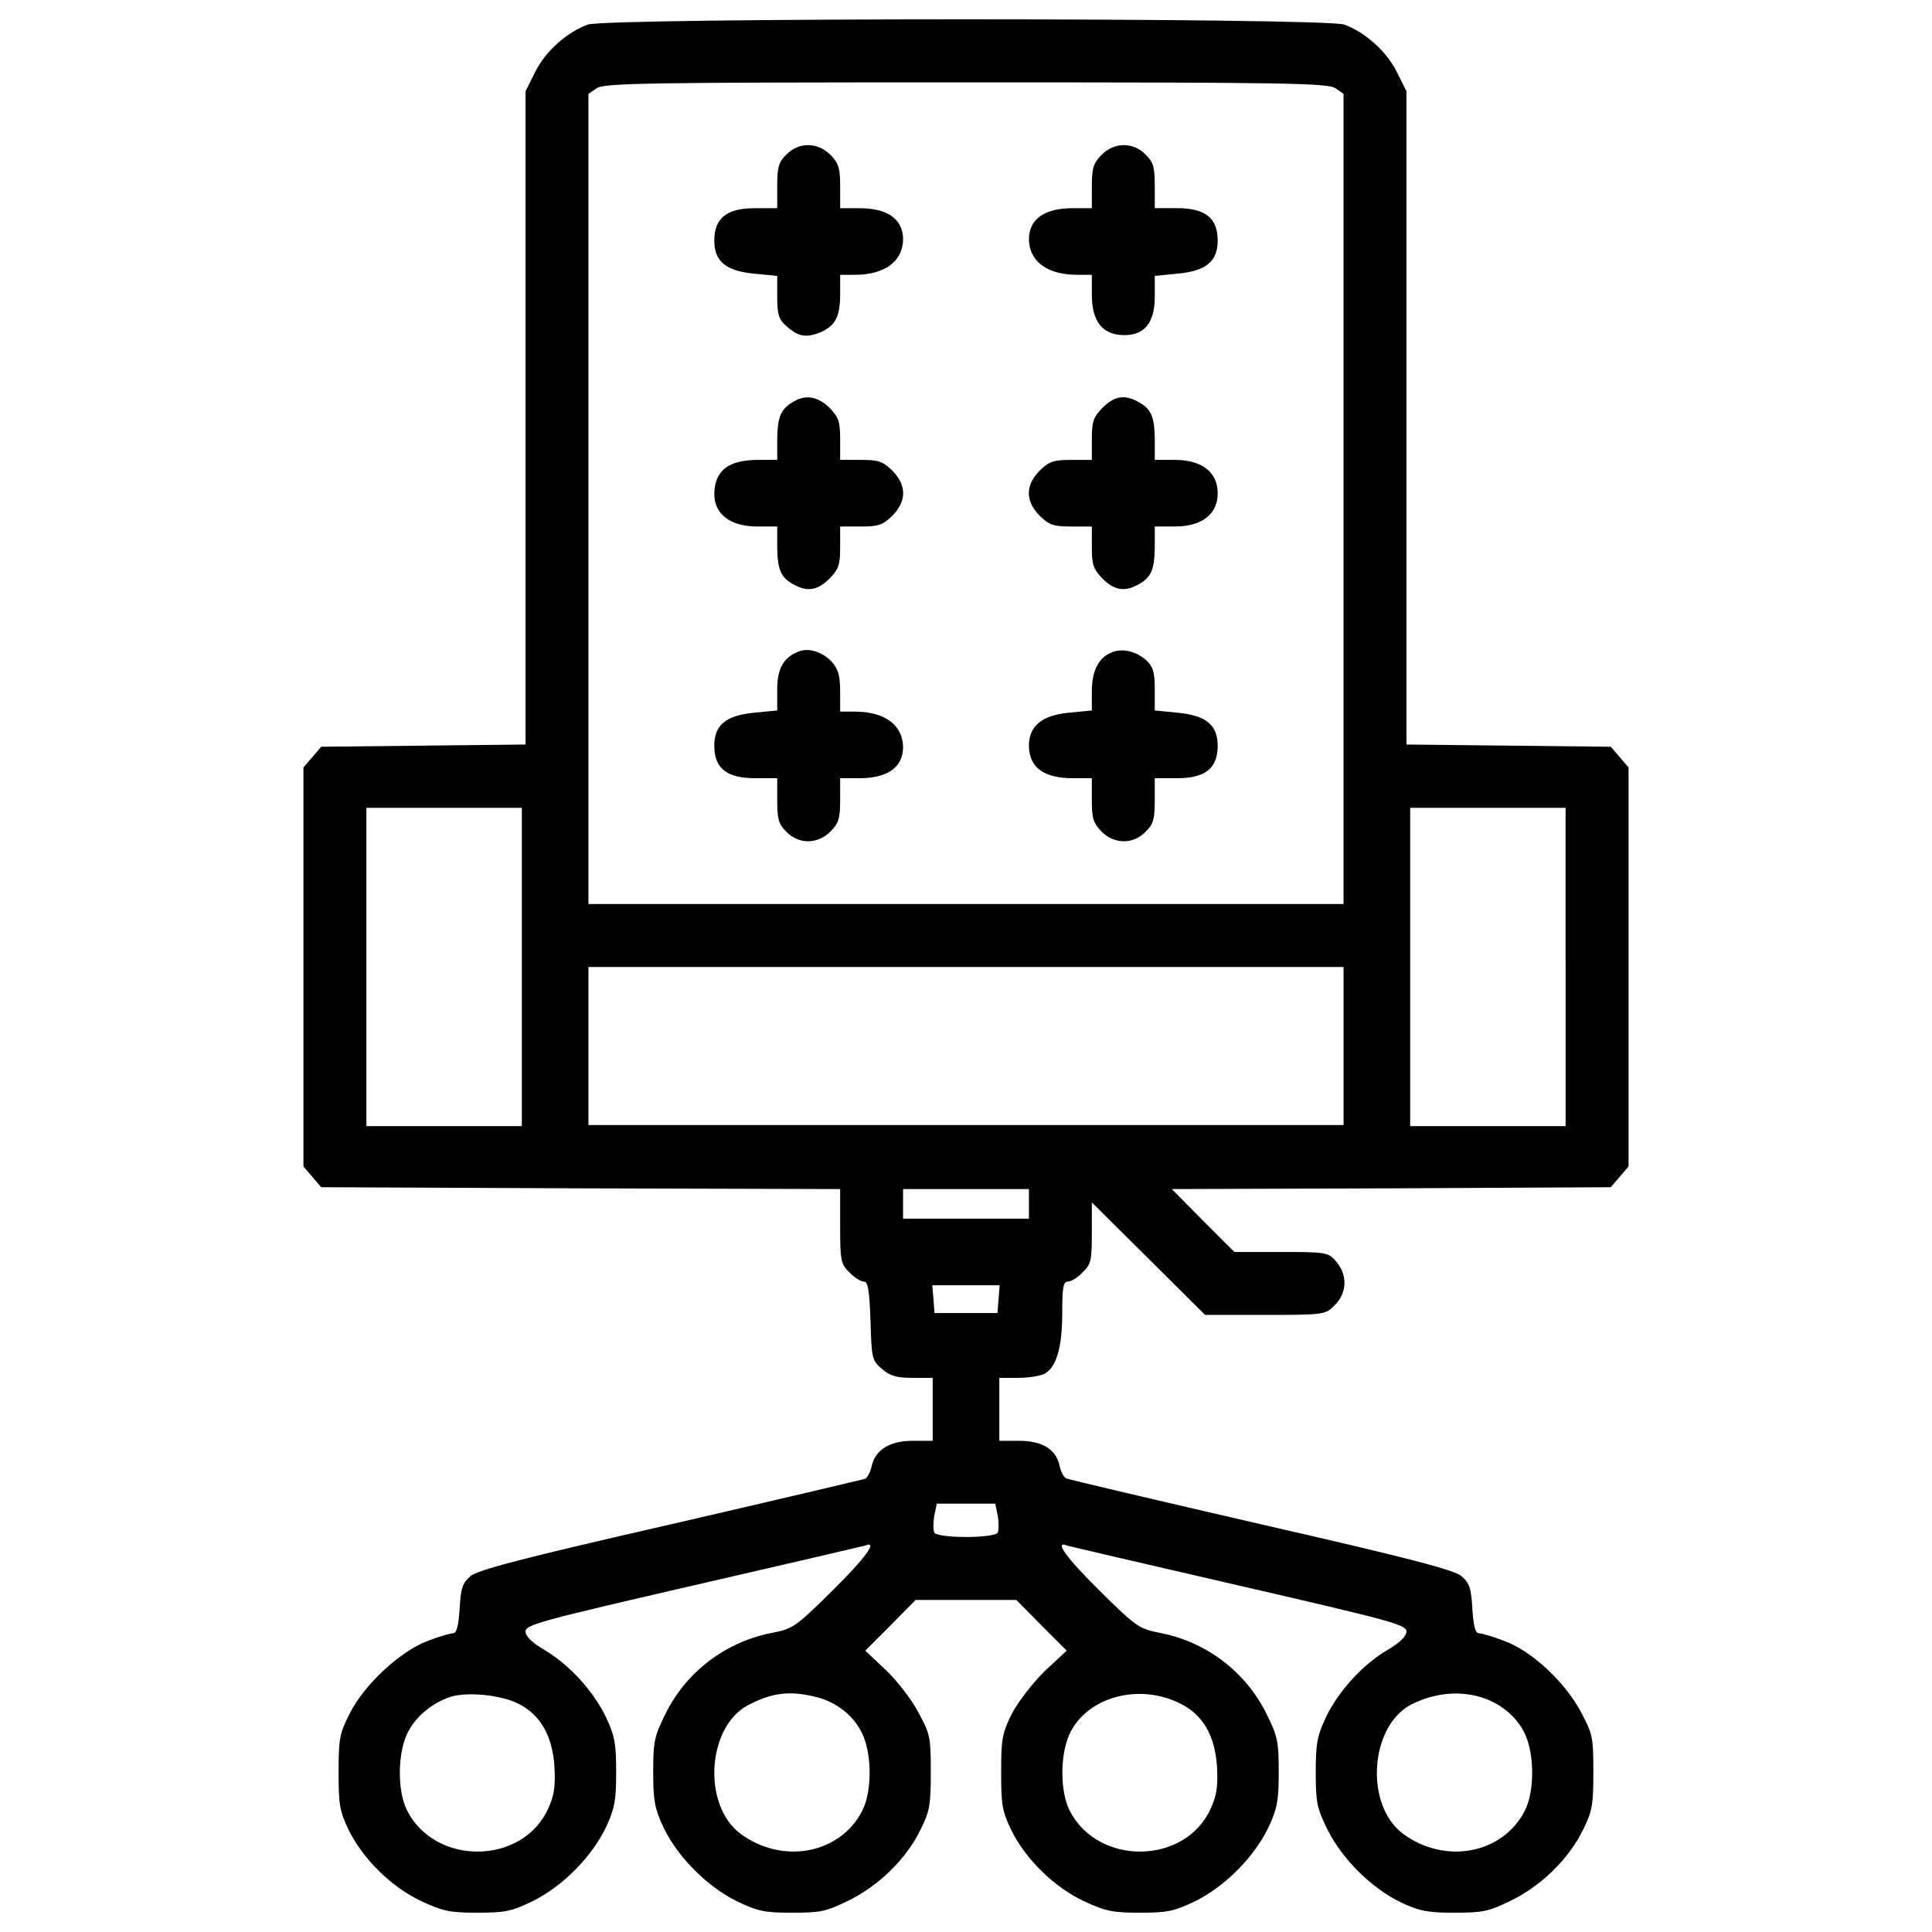 <?xml version="1.0" encoding="utf-8"?>
<!-- Svg Vector Icons : http://www.onlinewebfonts.com/icon -->
<!DOCTYPE svg PUBLIC "-//W3C//DTD SVG 1.1//EN" "http://www.w3.org/Graphics/SVG/1.1/DTD/svg11.dtd">
<svg version="1.1" xmlns="http://www.w3.org/2000/svg" xmlns:xlink="http://www.w3.org/1999/xlink" x="0px" y="0px" viewBox="0 0 1000 1000" enable-background="new 0 0 1000 1000" xml:space="preserve">
<g><g transform="translate(0,512) scale(0.1,-0.1)"><path d="M3042,4992.7c-109.2-40.2-218.4-137.9-272-245.2l-49.8-99.6V2956.2V1266.4l-528.8-5.8l-528.8-5.7l-46-53.6l-46-53.7V115V-917.7l46-53.7l46-53.6l1343-5.8l1343-3.8V-1228c0-178.2,3.8-195.4,47.9-237.6c24.9-26.8,59.4-47.9,74.7-47.9c21.1,0,28.7-40.2,34.5-203.1c5.7-195.4,7.7-205,59.4-249.1c42.2-36.4,74.7-46,159-46h103.5v-162.9v-162.9h-103.5c-118.8,0-193.5-46-212.7-132.2c-5.7-30.7-23-59.4-34.5-65.1c-13.4-3.8-467.5-111.1-1007.7-235.7c-762.5-174.3-998.2-235.7-1034.6-268.2c-40.2-34.5-49.8-61.3-55.6-168.6c-5.8-88.1-15.3-126.4-34.5-126.4c-13.4,0-72.8-17.2-132.2-40.2c-141.8-53.7-327.6-226.1-402.3-375.5c-51.7-101.5-57.5-128.4-57.5-302.7c0-172.4,5.7-203.1,53.6-302.7c74.7-149.4,220.3-293.1,375.5-365.9c111.1-51.7,147.5-59.4,289.3-59.4c145.6,0,178.2,7.7,289.3,61.3c153.3,76.6,304.6,229.9,377.4,383.2c44.1,95.8,51.7,136,51.7,283.5s-7.7,187.7-51.7,281.6c-63.2,134.1-189.7,274-319.9,350.6c-65.1,38.3-97.7,70.9-97.7,95.8c0,34.5,78.6,55.6,867.9,237.6c475.1,109.2,877.5,203.1,890.9,206.9c67.1,26.8,1.9-63.2-172.4-235.6c-187.7-185.8-203.1-195.4-310.4-216.5c-239.5-46-444.5-201.2-551.8-419.6c-57.5-115-63.2-143.7-63.2-300.8c0-147.5,7.7-187.8,51.7-283.5c72.8-153.3,224.1-306.5,377.4-383.2c111.1-53.6,143.7-61.3,289.3-61.3c147.5,0,176.3,5.7,293.1,63.2c157.1,76.6,300.8,218.4,371.7,365.9c47.9,95.8,53.6,128.3,53.6,298.9c0,182-3.8,197.3-65.1,310.4c-34.5,65.1-111.1,164.8-168.6,218.4l-105.4,99.6l130.3,130.3l130.3,132.2H5000h260.5l130.3-132.2l130.3-130.3l-115-107.3c-63.2-63.2-136-157.1-168.6-218.4c-49.8-101.5-55.6-130.3-55.6-302.7c0-172.4,5.7-203.1,53.6-302.7c74.7-149.4,220.3-293.1,375.5-365.9c111.1-51.7,147.5-59.4,289.3-59.4c145.6,0,178.2,7.7,289.3,61.3c153.3,76.6,304.6,229.9,377.4,383.2c44.1,95.8,51.7,136,51.7,283.5c0,157.1-5.7,185.8-63.2,300.8c-107.3,218.4-312.3,373.6-551.8,419.6c-107.3,21.1-122.6,30.7-310.4,216.5c-174.3,172.4-239.5,262.5-170.5,235.6c11.5-3.8,413.8-97.7,889-206.9c789.3-182,867.9-203.1,867.9-237.6c0-24.9-32.6-57.5-97.7-95.8c-130.3-76.6-256.7-216.5-320-350.6c-44.1-93.9-51.7-134.1-51.7-281.6c0-157.1,5.7-185.8,61.3-298.9c76.6-153.3,229.9-304.6,383.2-377.4c93.9-44.1,137.9-51.7,274-51.7c145.6,0,176.3,5.7,293.1,63.2c157.1,76.6,300.8,218.4,371.7,365.9c47.9,95.8,53.6,128.3,53.6,298.9c0,182-3.8,197.3-65.1,312.3c-84.3,157.1-254.8,314.2-394.6,365.9c-59.4,23-118.8,40.2-132.2,40.2c-19.2,0-28.7,38.3-34.5,126.4c-5.7,107.3-15.3,134.1-55.5,168.6c-36.4,32.5-272.1,93.9-1034.6,268.2c-540.3,124.5-996.2,231.8-1009.6,237.6c-13.4,3.8-30.7,34.5-36.4,65.1c-17.2,84.3-88.1,130.3-208.8,130.3h-103.5v162.9v162.9h97.7c53.7,0,113,9.6,136,21.1c61.3,32.6,92,136,92,314.2c0,134.1,5.7,162.9,28.7,162.9c17.2,0,51.7,21.1,76.6,47.9c44.1,42.1,47.9,61.3,47.9,205v157.1l293.1-291.2l293.1-291.2h312.3c304.6,0,310.4,1.9,356.3,47.9c69,67.1,70.9,162.9,3.8,235.6c-36.4,40.2-55.6,42.2-279.7,42.2H6389l-162.9,162.8l-160.9,162.8l1136.1,3.8l1136.1,5.8l46,53.6l46,53.7V115v1032.6l-46,53.7l-46,53.6l-528.8,5.7l-528.8,5.8v1689.8v1691.7l-49.8,99.6c-53.7,107.3-162.8,205-272.1,245.2C6854.5,5029.1,3145.5,5029.1,3042,4992.7z M6912,4663.2l42.1-28.7V2536.6V440.7H5000H3045.8v2095.9v2097.8l42.2,28.7c38.3,26.8,251,30.6,1912,30.6C6661,4693.8,6873.7,4690,6912,4663.2z M2701,115v-823.8h-402.3h-402.3V115v823.8h402.3H2701V115z M8103.7,115v-823.8h-402.3H7299V115v823.8h402.3h402.3V115z M6954.2-293.1v-410H5000H3045.8V-295v410H5000h1954.2V-293.1z M5325.7-1111.2v-76.6H5000h-325.7v76.6v76.6H5000h325.7V-1111.2z M5168.6-1603.5l-5.8-72.8H5000h-162.8l-5.7,72.8l-5.8,70.9H5000h174.3L5168.6-1603.5z M5164.8-2728.1c5.8-36.4,5.8-74.7-1.9-86.2c-5.7-11.5-76.6-21.1-162.8-21.1s-157.1,9.6-162.8,21.1c-7.7,11.5-7.7,49.8-1.9,86.2l13.4,65.1H5000h151.4L5164.8-2728.1z M2685.7-3699.5c111.1-57.5,172.4-162.9,183.9-320c5.8-103.5,0-149.4-30.6-218.4c-130.3-295-584.3-302.7-731.9-13.4c-49.8,97.7-49.8,285.5-1.9,392.7c40.2,90,132.2,166.7,231.8,197.3C2425.1-3636.2,2597.5-3653.5,2685.7-3699.5z M4214.5-3661.2c113-24.9,206.9-99.6,251-197.3c47.9-107.3,47.9-295-1.9-392.7c-113-224.1-411.9-281.6-630.3-120.7c-199.2,147.5-174.3,555.6,40.2,666.7C3994.2-3642,4084.2-3630.5,4214.5-3661.2z M6113.1-3699.5c113-57.5,174.4-162.9,185.8-320c5.7-103.5,0-149.4-30.6-218.4c-130.3-295-584.3-302.7-731.9-13.4c-49.8,97.7-49.8,285.5-1.9,392.7C5622.6-3663.1,5896.6-3588.3,6113.1-3699.5z M7653.4-3661.2c107.3-28.7,199.3-103.5,241.4-197.3c47.9-107.3,47.9-295-1.9-392.7c-113-224.1-411.9-281.6-630.3-120.7c-199.2,147.5-174.3,553.7,40.3,668.6C7415.9-3645.8,7538.5-3630.5,7653.4-3661.2z"/><path d="M4070.8,4320.2c-40.2-38.3-47.9-65.1-47.9-162.8v-115h-115c-147.5,0-210.7-51.7-210.7-168.6c0-107.3,61.3-157.1,208.8-170.5l116.9-11.5v-109.2c0-88.1,7.7-115,44.1-147.5c63.2-57.5,103.5-65.1,176.3-36.4c80.5,34.5,105.4,80.5,105.4,201.2v97.7h76.6c155.2,0,249.1,70.9,249.1,185.8c-1.9,103.5-80.5,159-228,159h-97.7v113c0,95.8-7.7,118.8-49.8,162.8C4231.7,4385.4,4134,4385.4,4070.8,4320.2z"/><path d="M5701.2,4318.3c-42.1-44.1-49.8-67.1-49.8-162.8v-113h-97.7c-147.5,0-226.1-55.5-228-159c0-115,93.9-185.8,249.1-185.8h76.6v-103.4c0-136,53.6-205,159-208.8c111.1-3.8,166.7,61.3,166.7,197.3v109.2l116.9,11.5c147.5,13.4,208.8,63.2,208.8,170.5c0,116.9-63.2,168.6-210.7,168.6h-115v115c0,97.7-7.7,124.5-47.9,162.8C5866,4385.4,5768.2,4385.4,5701.2,4318.3z"/><path d="M4109.1,3042.4c-67.1-38.3-84.3-78.5-86.2-191.6v-111.1h-97.7c-155.2,0-226.1-55.5-228-176.3c0-105.4,84.3-168.6,222.2-168.6h103.5v-109.2c1.9-116.9,19.2-157.1,90-193.5c67.1-36.4,120.7-26.8,180.1,32.6c47.9,49.8,55.6,70.9,55.6,162.8v107.3h107.3c92,0,113,7.7,162.8,55.6c74.7,76.6,74.7,157.1,0,233.7c-49.8,47.9-70.9,55.5-162.8,55.5h-107.3V2847c0,92-7.7,113-55.6,162.9C4233.7,3067.3,4172.4,3078.8,4109.1,3042.4z"/><path d="M5707,3009.8c-47.9-49.8-55.6-70.9-55.6-162.9v-107.3h-107.3c-92,0-113-7.7-162.8-55.5c-74.7-76.6-74.7-157.1,0-233.7c49.8-47.9,70.9-55.6,162.8-55.6h107.3v-107.3c0-92,7.7-113,55.6-162.8c59.4-59.4,113-69,180.1-32.6c70.9,36.4,88.1,76.6,90,193.5v109.2h103.5c139.8,0,222.2,63.2,222.2,172.4c0,109.2-82.4,172.4-222.2,172.4h-103.5v111.1c-1.9,115-19.2,155.2-90,191.6C5820,3078.8,5766.3,3069.2,5707,3009.8z"/><path d="M4137.9,1749.2c-82.4-30.7-115-88.1-115-197.3v-109.2l-116.9-11.5c-147.5-13.4-208.8-63.2-208.8-170.5c0-116.9,63.2-168.6,210.7-168.6h115V977.1c0-97.7,7.7-124.5,47.9-162.9c63.2-65.1,160.9-65.1,228,1.9c42.2,44.1,49.8,67.1,49.8,162.8v113h97.7c147.5,0,226.1,55.6,228,159c0,115-93.9,185.8-249.1,185.8h-76.6v103.5c0,82.4-9.6,115-42.2,153.3C4260.5,1743.4,4187.7,1768.3,4137.9,1749.2z"/><path d="M5754.8,1743.4c-69-26.8-103.5-95.8-103.5-203.1v-97.7l-118.8-11.5c-139.9-13.4-206.9-69-206.9-172.4c1.9-111.1,76.6-166.7,228-166.7h97.7V979c0-95.8,7.7-118.8,49.8-162.8c67.1-67.1,164.8-67.1,228-1.9c40.2,38.3,47.9,65.1,47.9,162.9V1092h115c147.5,0,210.7,51.7,210.7,168.6c0,107.3-61.3,157.1-208.8,170.5l-116.9,11.5v109.2c0,88.1-7.7,115-42.2,149.4C5881.3,1749.2,5808.5,1766.4,5754.8,1743.4z"/></g></g>
</svg>